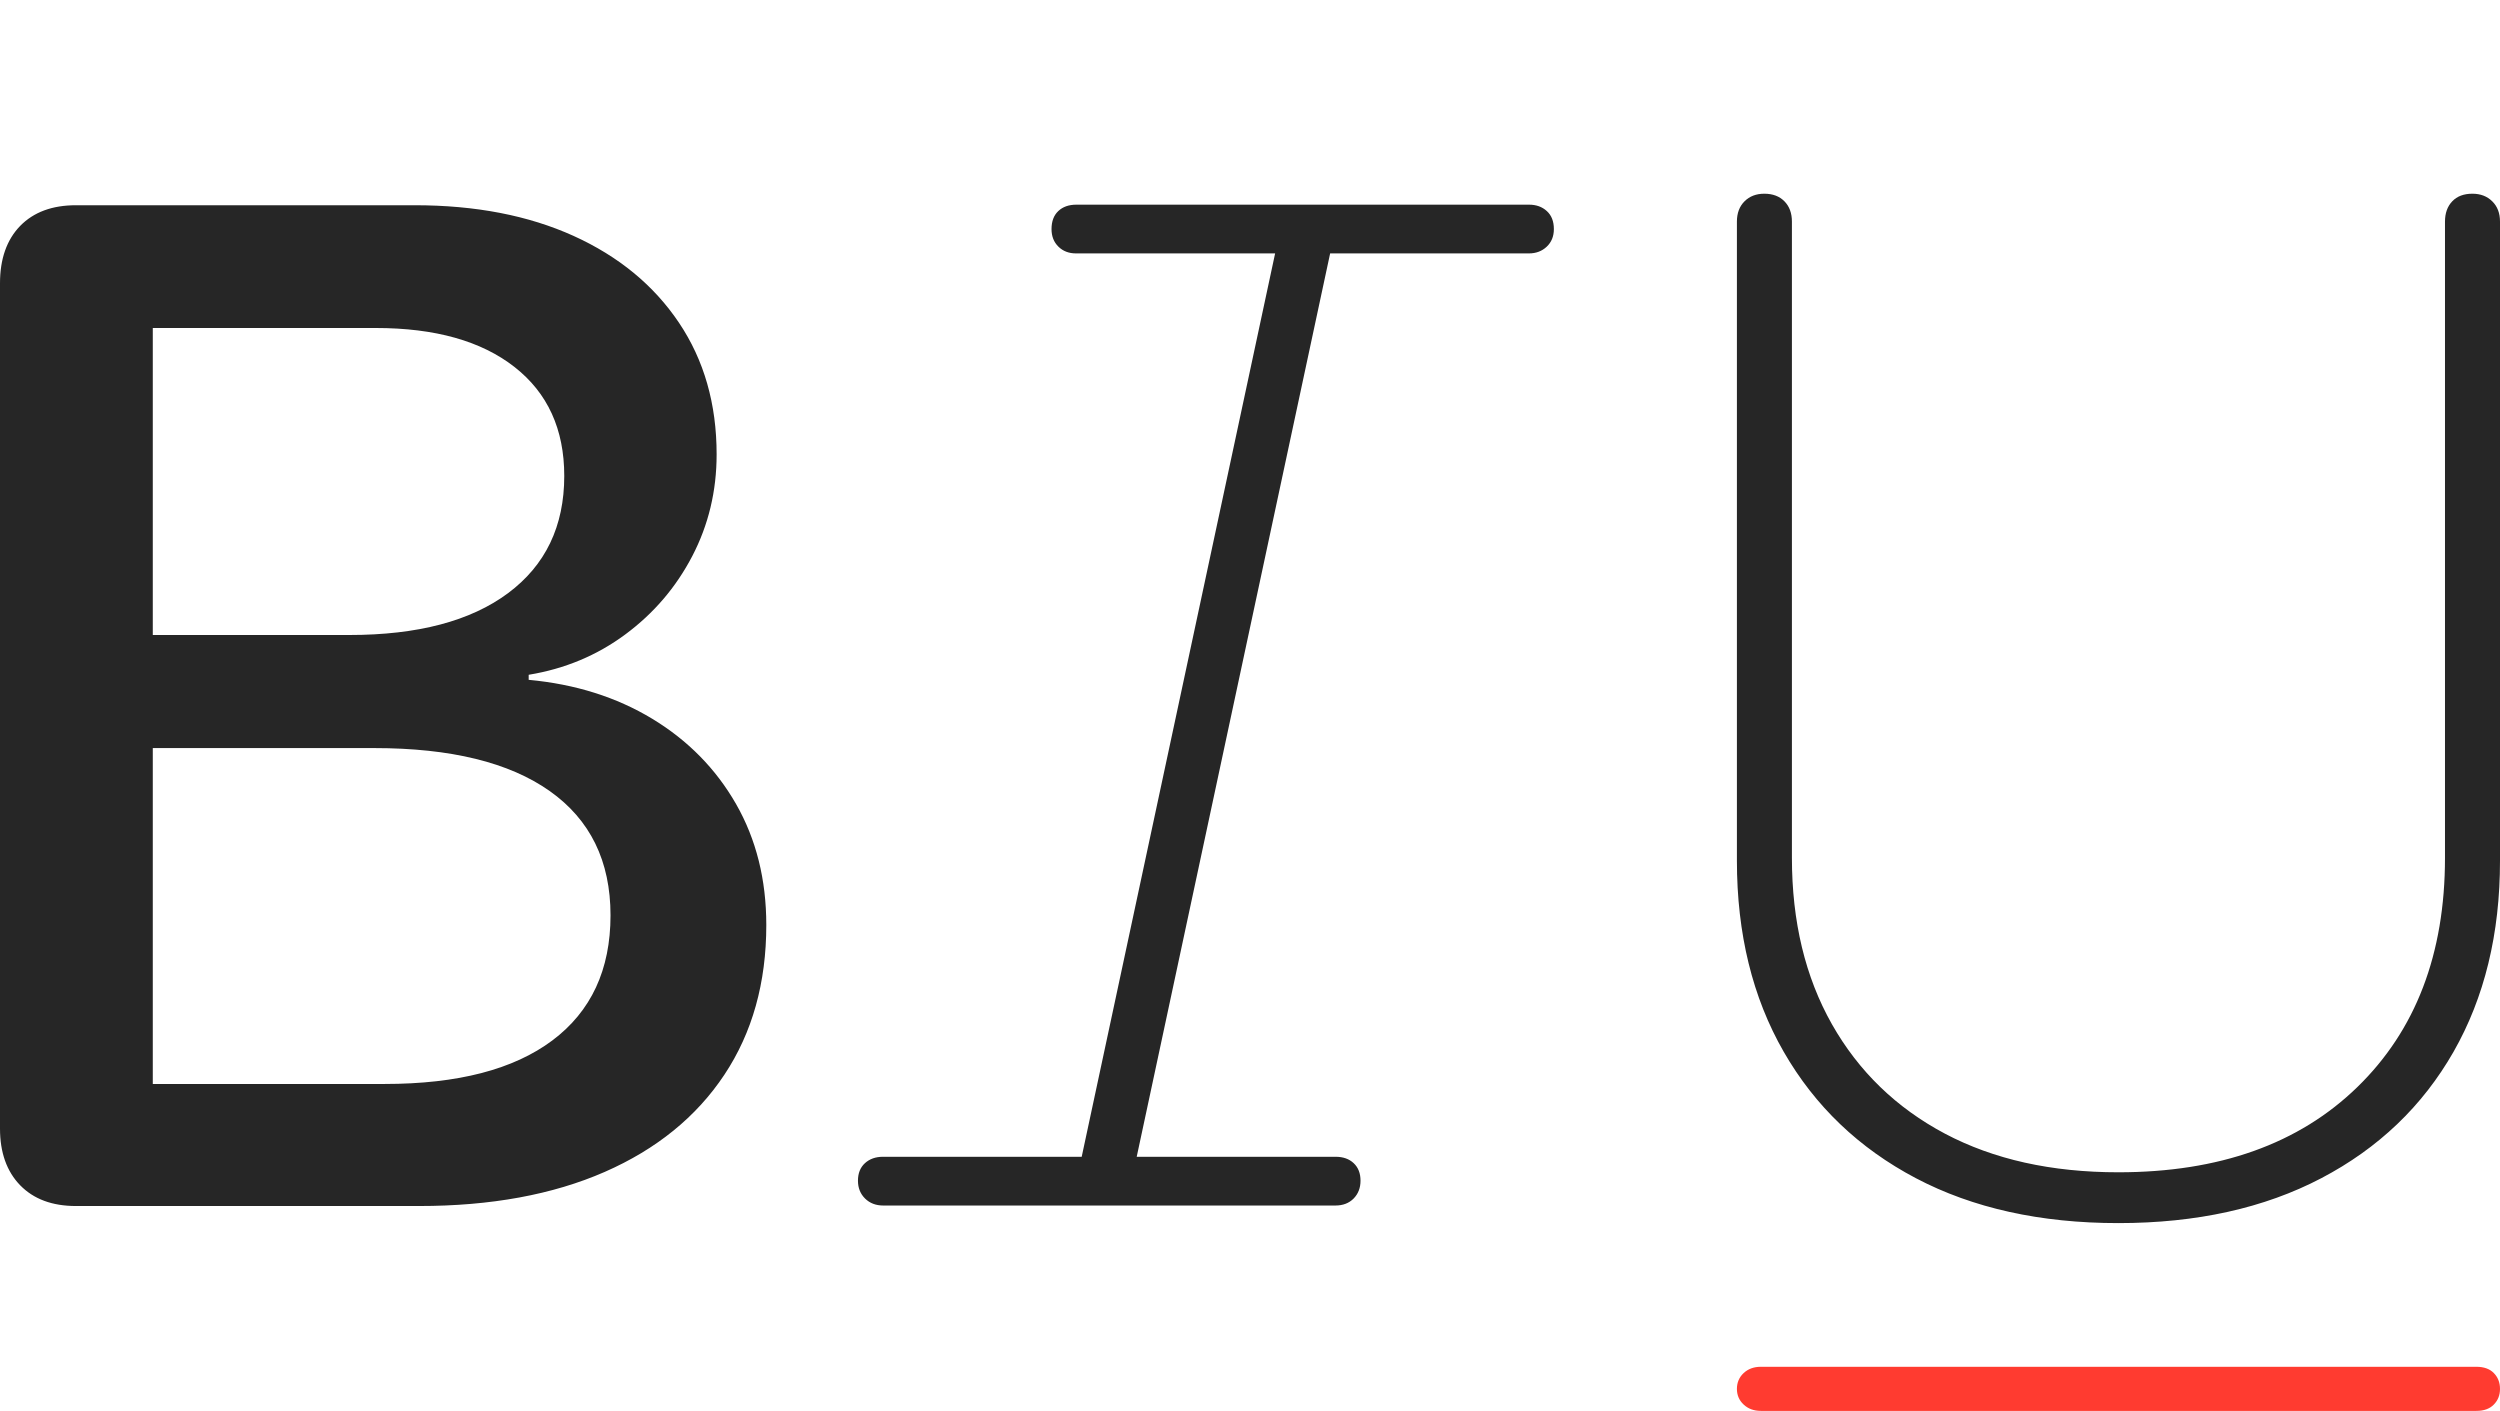<?xml version="1.0" encoding="UTF-8"?>
<!--Generator: Apple Native CoreSVG 175-->
<!DOCTYPE svg
PUBLIC "-//W3C//DTD SVG 1.1//EN"
       "http://www.w3.org/Graphics/SVG/1.1/DTD/svg11.dtd">
<svg version="1.1" xmlns="http://www.w3.org/2000/svg" xmlns:xlink="http://www.w3.org/1999/xlink" width="35.13" height="19.826">
 <g>
  <rect height="19.826" opacity="0" width="35.13" x="0" y="0"/>
  <path d="M24.744 19.826L34.797 19.826Q34.957 19.826 35.043 19.737Q35.13 19.649 35.13 19.517Q35.13 19.383 35.043 19.294Q34.957 19.206 34.797 19.206L24.744 19.206Q24.597 19.206 24.502 19.294Q24.407 19.383 24.407 19.517Q24.407 19.649 24.502 19.737Q24.597 19.826 24.744 19.826Z" fill="#ff3b30"/>
  <path d="M1.067 16.947L5.888 16.947Q7.403 16.947 8.497 16.468Q9.59 15.989 10.179 15.102Q10.768 14.216 10.768 12.998Q10.768 12.041 10.343 11.298Q9.918 10.556 9.165 10.1Q8.411 9.644 7.429 9.553L7.429 9.482Q8.191 9.357 8.788 8.914Q9.386 8.471 9.728 7.814Q10.07 7.157 10.07 6.385Q10.07 5.322 9.541 4.535Q9.012 3.747 8.06 3.315Q7.108 2.884 5.828 2.884L1.067 2.884Q0.567 2.884 0.283 3.175Q0 3.467 0 3.982L0 15.858Q0 16.363 0.283 16.655Q0.567 16.947 1.067 16.947ZM2.147 15.232L2.147 10.512L5.259 10.512Q6.871 10.512 7.725 11.116Q8.579 11.72 8.579 12.862Q8.579 14.008 7.762 14.62Q6.946 15.232 5.405 15.232ZM2.147 8.923L2.147 4.609L5.28 4.609Q6.531 4.609 7.23 5.157Q7.929 5.704 7.929 6.688Q7.929 7.748 7.138 8.336Q6.348 8.923 4.91 8.923ZM12.411 16.94L18.765 16.94Q18.924 16.94 19.021 16.842Q19.118 16.743 19.118 16.591Q19.118 16.435 19.022 16.345Q18.927 16.255 18.768 16.255L15.973 16.255L18.691 3.561L21.483 3.561Q21.635 3.561 21.735 3.466Q21.835 3.371 21.835 3.219Q21.835 3.056 21.736 2.966Q21.638 2.876 21.486 2.876L15.125 2.876Q14.966 2.876 14.871 2.966Q14.776 3.056 14.776 3.219Q14.776 3.371 14.873 3.466Q14.969 3.561 15.121 3.561L17.918 3.561L15.2 16.255L12.408 16.255Q12.253 16.255 12.154 16.345Q12.056 16.435 12.056 16.591Q12.056 16.743 12.156 16.842Q12.256 16.94 12.411 16.94ZM29.767 17.187Q31.415 17.187 32.619 16.556Q33.823 15.925 34.477 14.78Q35.13 13.635 35.13 12.095L35.13 3.114Q35.13 2.936 35.021 2.829Q34.913 2.722 34.742 2.722Q34.561 2.722 34.459 2.829Q34.357 2.936 34.357 3.114L34.357 12.054Q34.357 14.079 33.125 15.276Q31.894 16.473 29.767 16.473Q28.356 16.473 27.33 15.93Q26.305 15.386 25.742 14.392Q25.18 13.398 25.18 12.054L25.18 3.114Q25.18 2.936 25.075 2.829Q24.97 2.722 24.792 2.722Q24.621 2.722 24.514 2.829Q24.407 2.936 24.407 3.114L24.407 12.095Q24.407 13.635 25.065 14.78Q25.723 15.925 26.922 16.556Q28.122 17.187 29.767 17.187Z" fill="rgba(0,0,0,0.85)"/>
 </g>
</svg>

